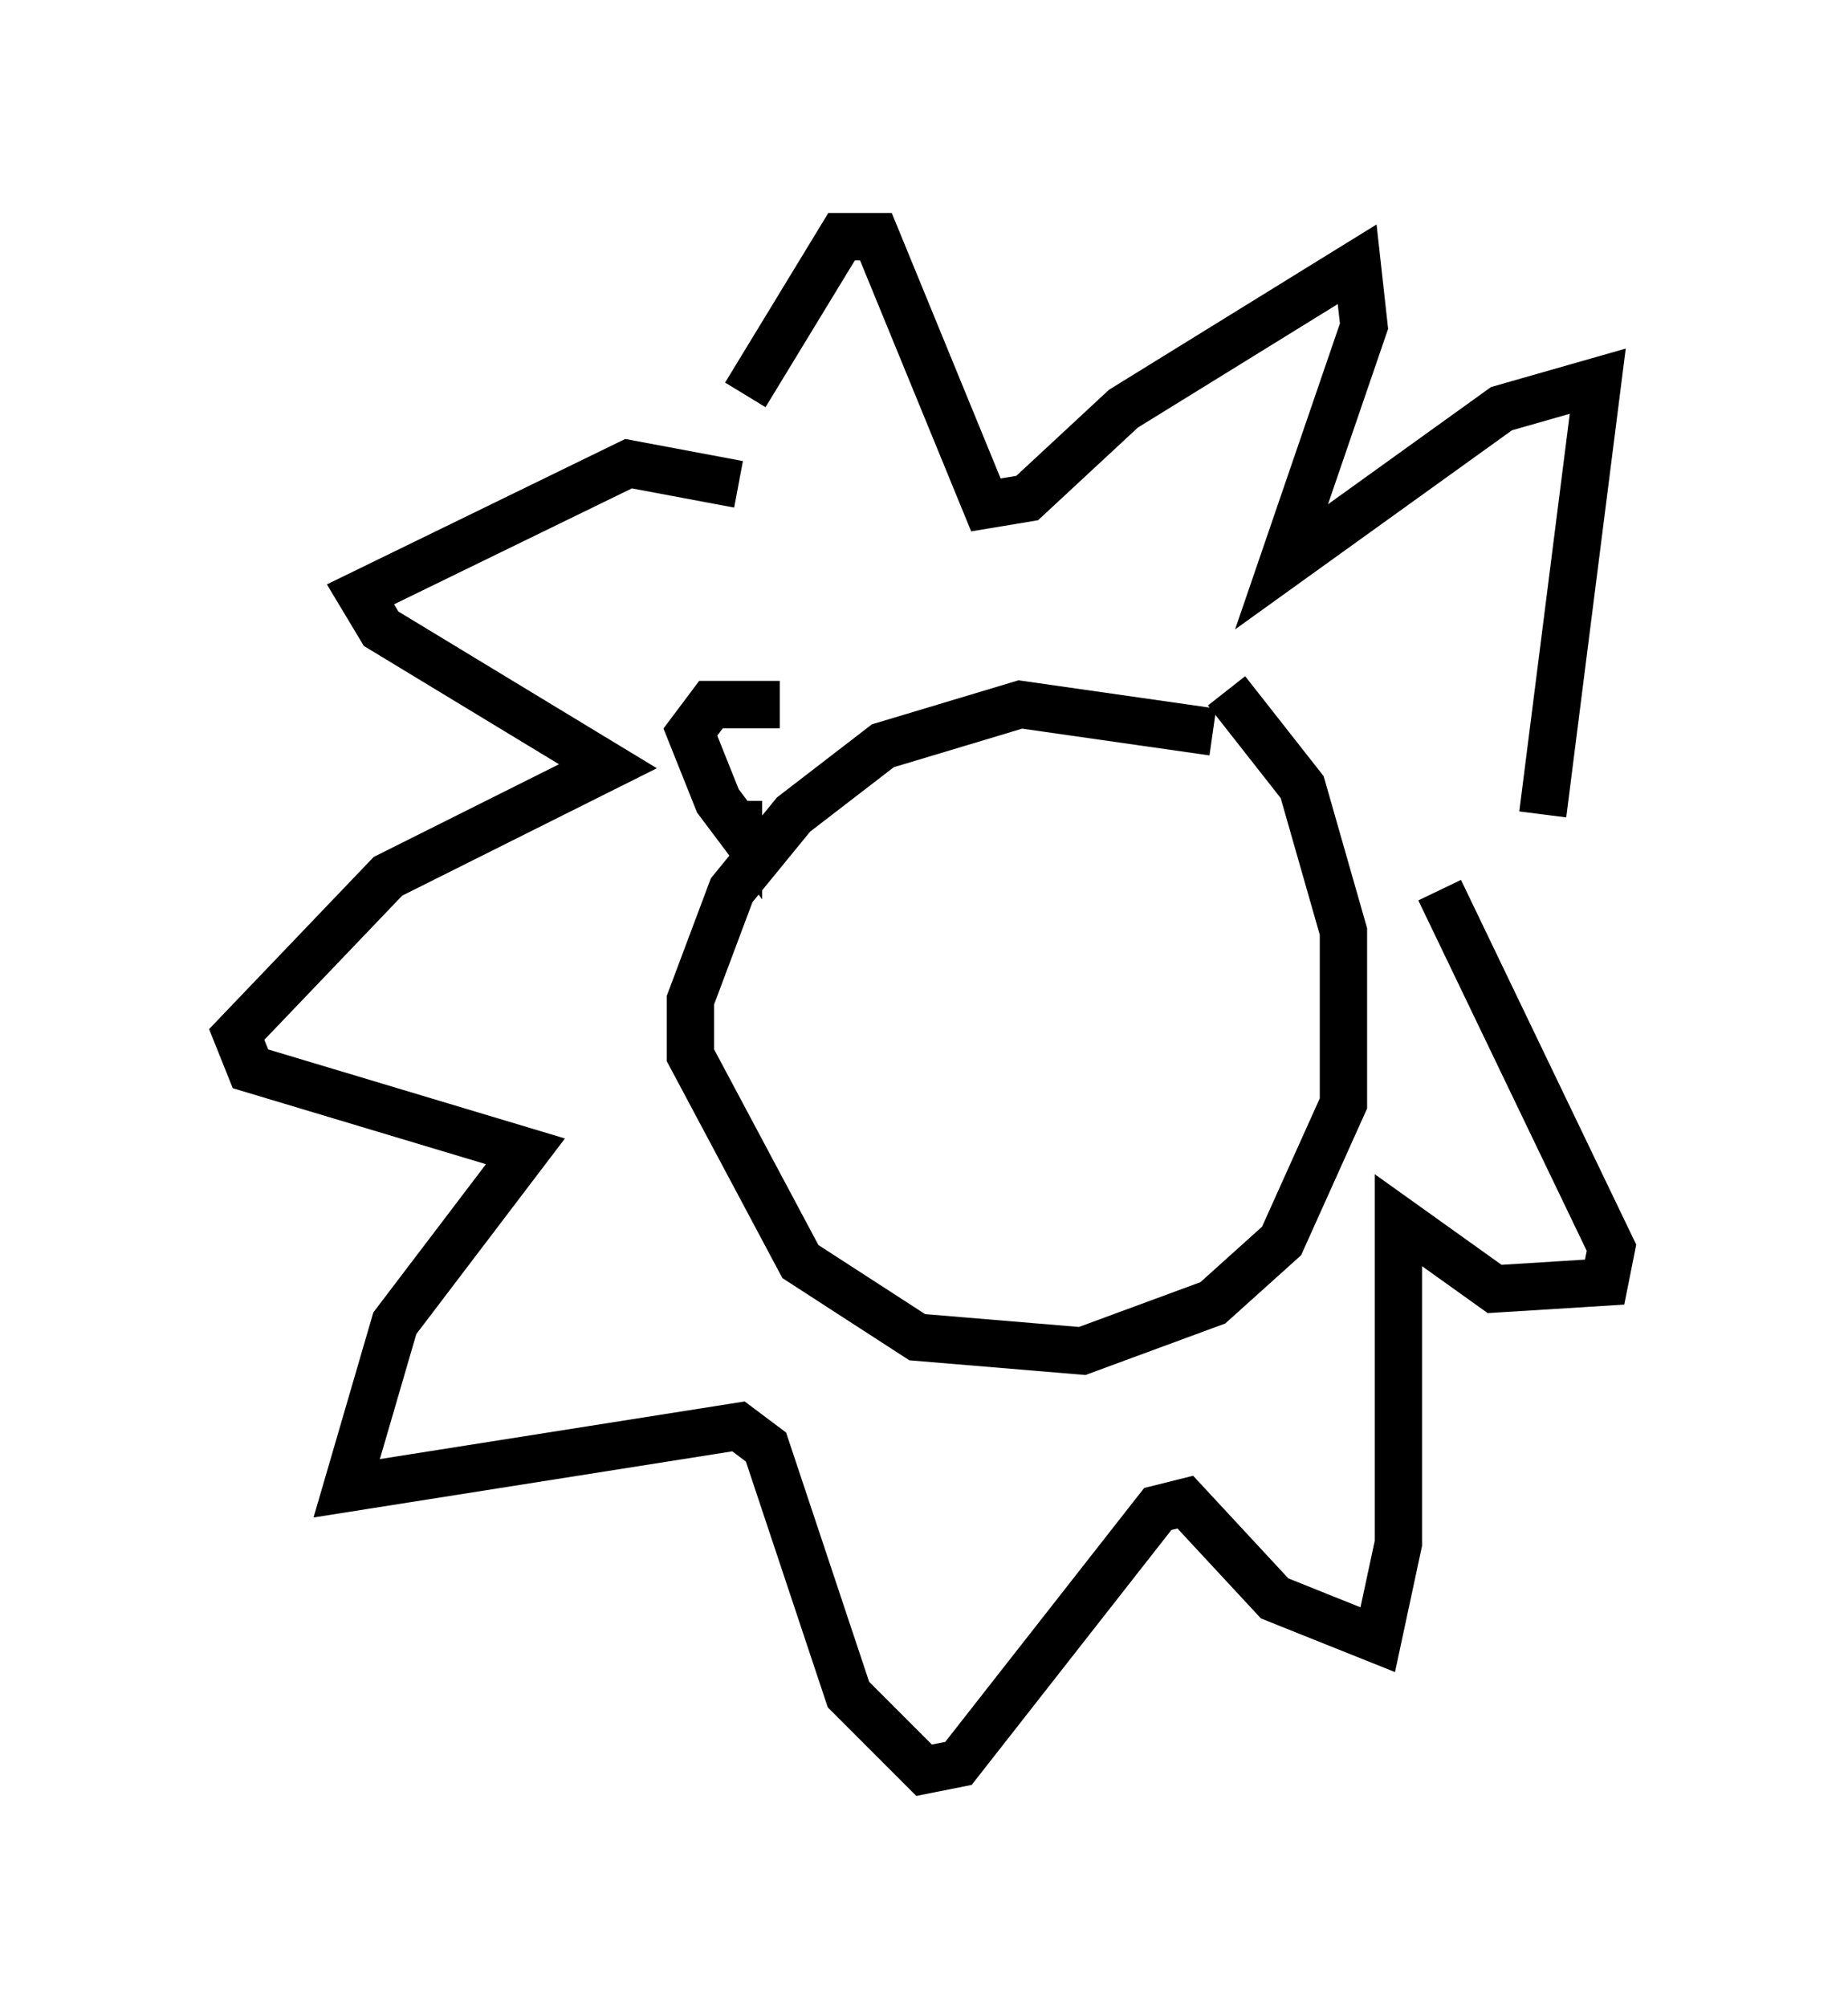 <?xml version="1.0" encoding="utf-8" ?>
<svg baseProfile="full" height="42.391" version="1.1" width="39.05" xmlns="http://www.w3.org/2000/svg" xmlns:ev="http://www.w3.org/2001/xml-events" xmlns:xlink="http://www.w3.org/1999/xlink"><defs /><rect fill="white" height="42.391" width="39.05" x="0" y="0" /><path d="M15.749, 10.81 m0.0, -2.469 l2.034, -3.341 0.726, 0.0 l2.324, 5.665 0.872, -0.145 l2.034, -1.888 4.939, -3.05 l0.145, 1.307 -1.743, 5.084 l4.648, -3.341 2.034, -0.581 l-1.162, 9.151 m-16.994, -6.972 l-2.324, -0.436 -5.665, 2.76 l0.436, 0.726 4.793, 2.905 l-4.648, 2.324 -3.196, 3.341 l0.291, 0.726 5.81, 1.743 l-2.76, 3.631 -1.017, 3.486 l8.279, -1.307 0.581, 0.436 l1.743, 5.229 1.598, 1.598 l0.726, -0.145 4.212, -5.374 l0.581, -0.145 1.888, 2.034 l2.179, 0.872 0.436, -2.034 l0.0, -6.827 2.034, 1.453 l2.324, -0.145 0.145, -0.726 l-3.631, -7.553 m-14.089, -1.307 l0.0, 0.145 m9.296, -2.179 l-4.067, -0.581 -2.905, 0.872 l-1.888, 1.453 -1.307, 1.598 l-0.872, 2.324 0.0, 1.162 l2.324, 4.358 2.469, 1.598 l3.486, 0.291 2.76, -1.017 l1.453, -1.307 1.307, -2.905 l0.0, -3.631 -0.872, -3.05 l-1.598, -2.034 m-10.313, 2.324 l0.0, 0.581 -0.436, -0.581 l-0.581, -1.453 0.436, -0.581 l1.453, 0.0 " fill="none" stroke="black" stroke-width="1" /></svg>